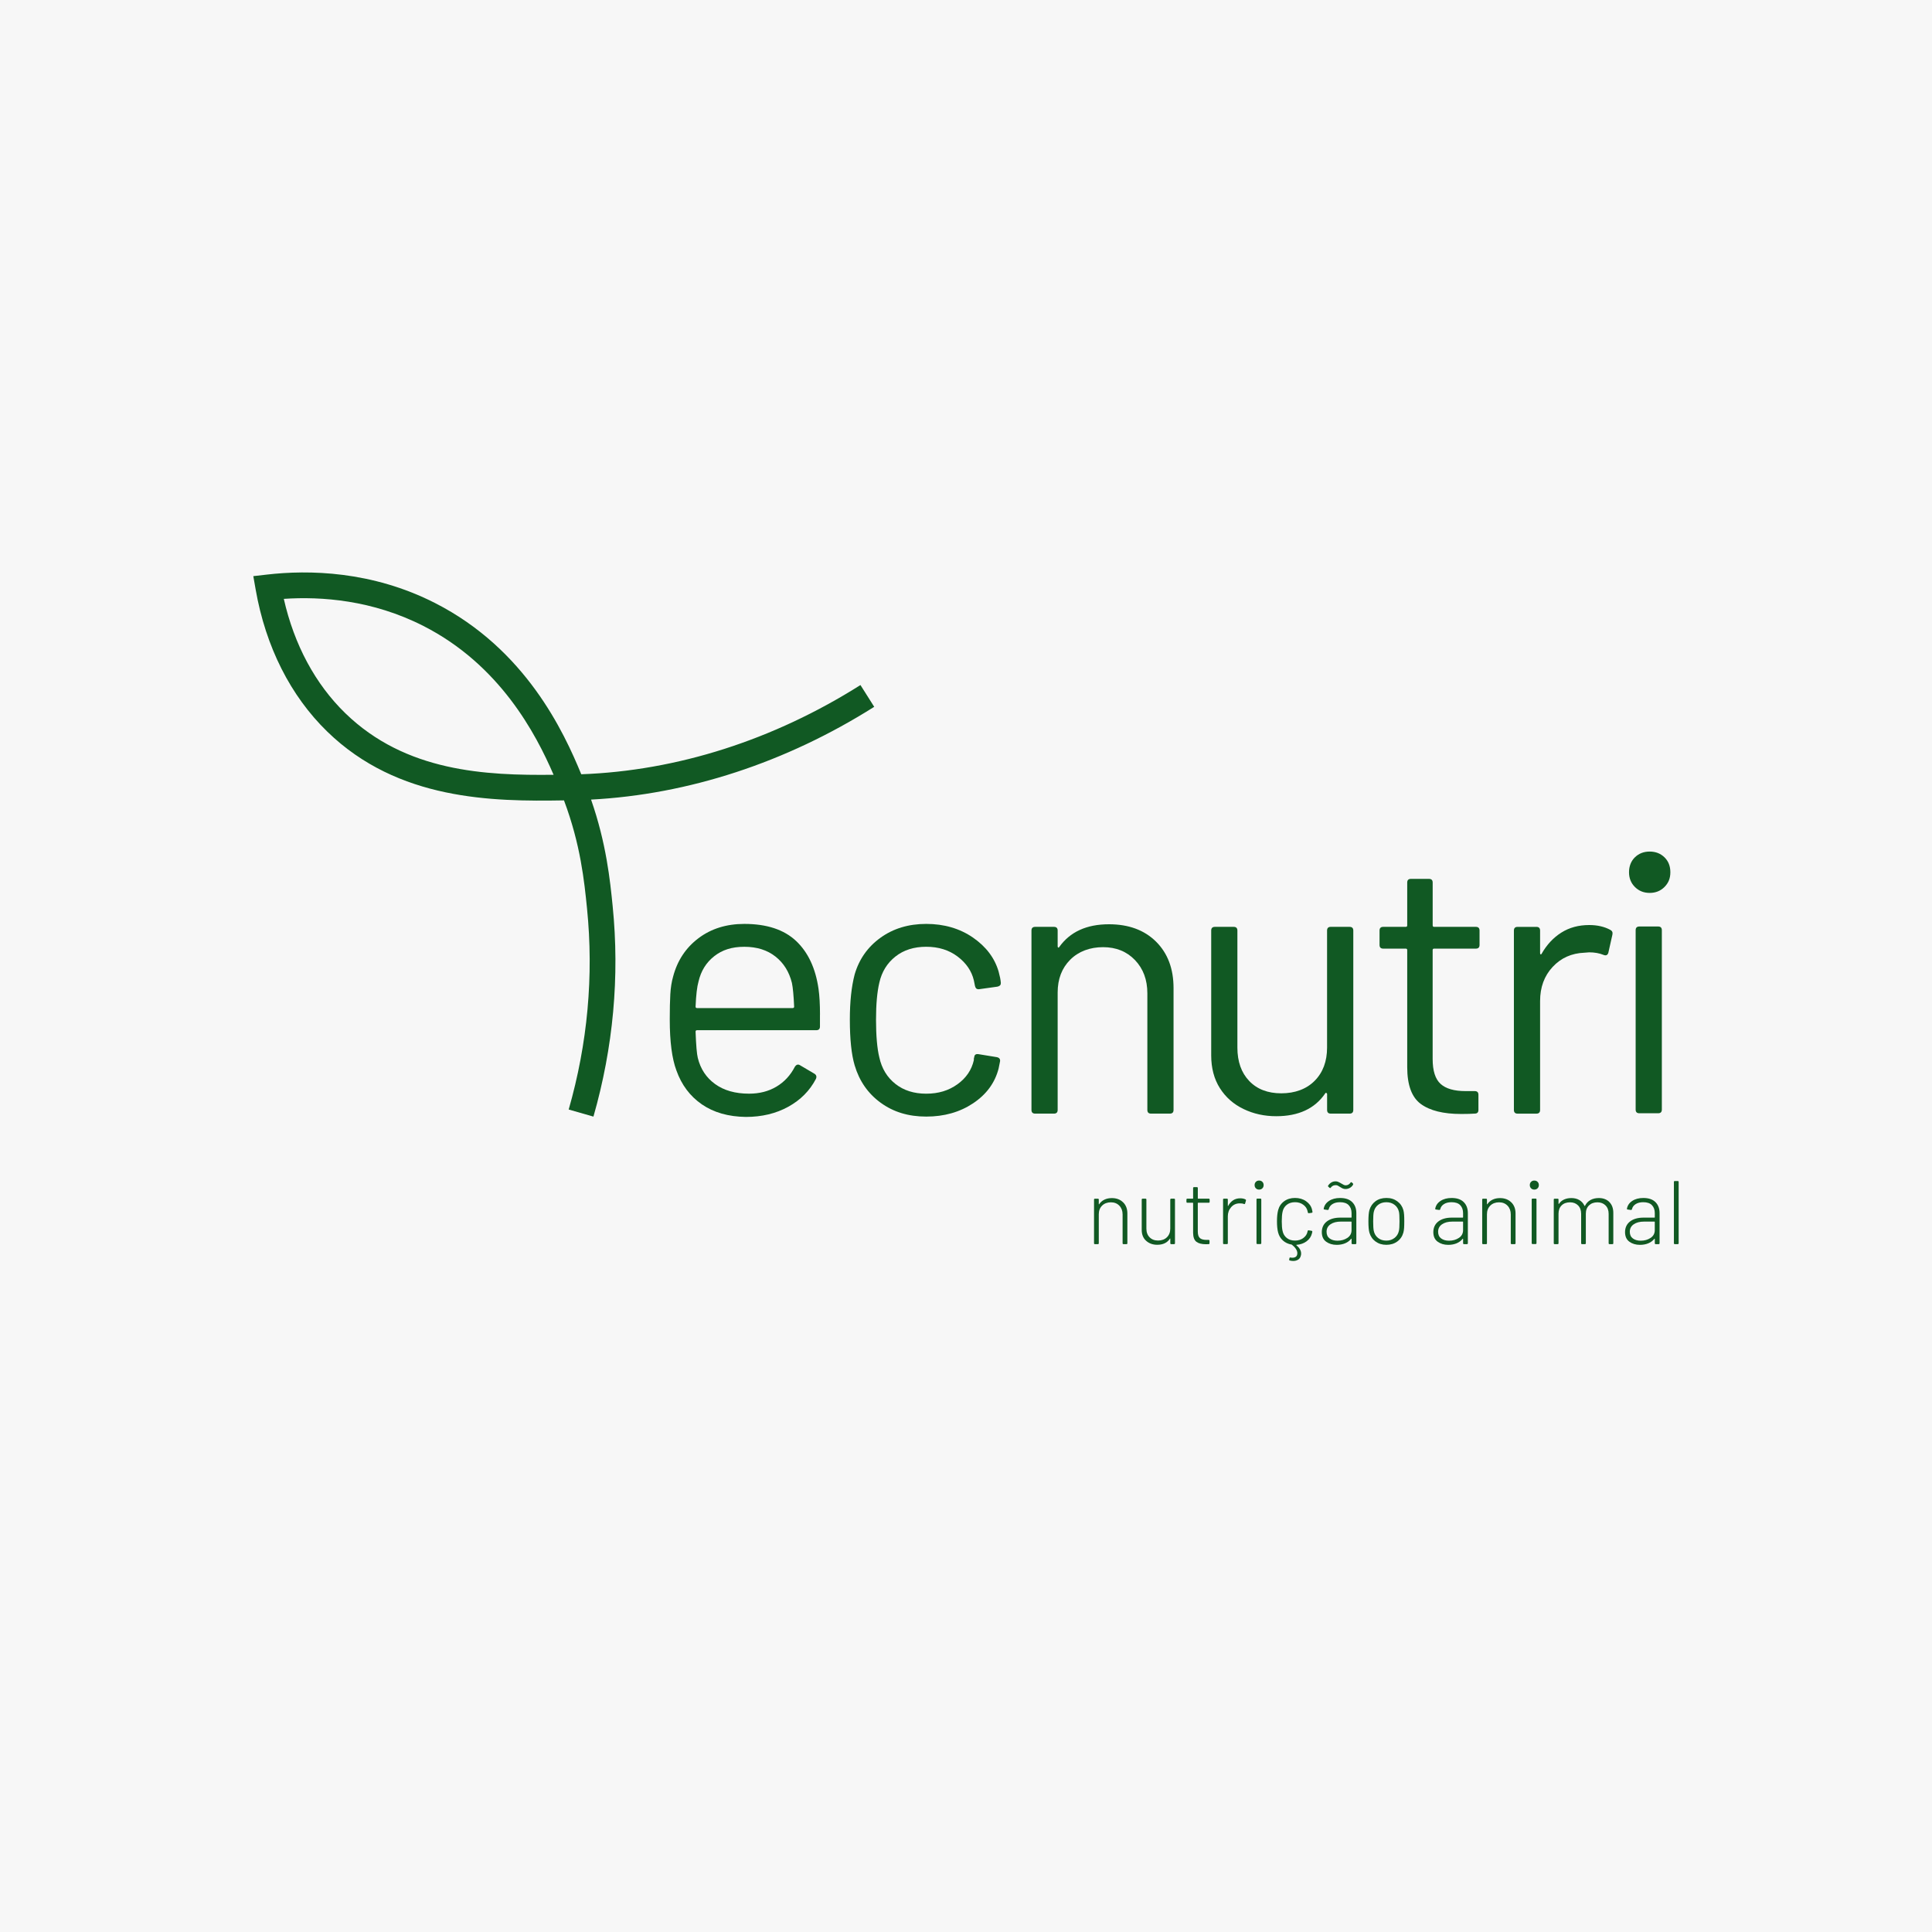 <?xml version="1.0" encoding="UTF-8"?>
<svg id="Layer_2" data-name="Layer 2" xmlns="http://www.w3.org/2000/svg" viewBox="0 0 1080 1080">
  <defs>
    <style>
      .cls-1 {
        fill: #115923;
      }

      .cls-1, .cls-2 {
        stroke-width: 0px;
      }

      .cls-2 {
        fill: #f7f7f7;
      }
    </style>
  </defs>
  <g id="Layer_1-2" data-name="Layer 1">
    <rect class="cls-2" width="1080" height="1080"/>
    <g>
      <g>
        <path class="cls-1" d="M627.82,672.09c1.6,1.58,2.39,3.66,2.39,6.25v16.64c0,.33-.17.5-.5.5h-1.66c-.34,0-.51-.17-.51-.5v-16.13c0-1.98-.6-3.6-1.81-4.86s-2.79-1.89-4.74-1.89-3.65.61-4.89,1.84c-1.24,1.23-1.87,2.83-1.87,4.82v16.23c0,.33-.17.5-.5.5h-1.66c-.33,0-.5-.17-.5-.5v-24.4c0-.34.17-.51.5-.51h1.66c.34,0,.5.17.5.51v2.47c0,.1.03.16.08.18s.09,0,.13-.08c.74-1.11,1.71-1.96,2.92-2.54,1.21-.59,2.61-.88,4.19-.88,2.59,0,4.68.79,6.27,2.37Z"/>
        <path class="cls-1" d="M654.71,670.07h1.61c.34,0,.5.17.5.51v24.4c0,.33-.17.5-.5.5h-1.61c-.33,0-.5-.17-.5-.5v-2.47c0-.1-.03-.16-.1-.18s-.12.03-.15.13c-.71,1.11-1.66,1.95-2.85,2.52s-2.59.86-4.21.86c-2.49,0-4.55-.74-6.2-2.22s-2.47-3.51-2.47-6.1v-16.94c0-.34.17-.51.5-.51h1.61c.33,0,.5.17.5.51v16.23c0,2.02.6,3.63,1.79,4.84,1.19,1.21,2.78,1.82,4.76,1.82s3.7-.61,4.94-1.84c1.24-1.23,1.86-2.83,1.86-4.81v-16.23c0-.34.17-.51.5-.51Z"/>
        <path class="cls-1" d="M675.68,672.34h-5.9c-.13,0-.2.07-.2.2v15.93c0,1.71.39,2.92,1.16,3.61s2.02,1.03,3.73,1.03h1.16c.33,0,.5.17.5.51v1.36c0,.33-.17.5-.5.5l-1.51.05c-2.35,0-4.13-.45-5.32-1.36-1.19-.91-1.81-2.57-1.84-4.99v-16.64c0-.13-.07-.2-.2-.2h-3.02c-.34,0-.51-.17-.51-.5v-1.26c0-.34.17-.51.51-.51h3.02c.13,0,.2-.06.2-.2v-5.75c0-.33.17-.5.51-.5h1.61c.34,0,.51.17.51.5v5.75c0,.13.07.2.2.2h5.9c.34,0,.51.17.51.51v1.26c0,.34-.17.5-.51.5Z"/>
        <path class="cls-1" d="M696.19,670.48c.27.1.37.32.3.65l-.46,1.61c-.1.33-.32.44-.65.3-.67-.27-1.51-.39-2.52-.35-1.88.03-3.44.75-4.66,2.14-1.23,1.39-1.84,3.1-1.84,5.12v15.02c0,.33-.17.5-.5.5h-1.66c-.33,0-.5-.17-.5-.5v-24.4c0-.34.17-.51.5-.51h1.66c.34,0,.5.17.5.51v3.43c0,.1.03.16.08.18s.09-.03.13-.13c.71-1.31,1.62-2.34,2.75-3.08,1.13-.74,2.45-1.11,3.96-1.11,1.14,0,2.12.2,2.92.6Z"/>
        <path class="cls-1" d="M702.04,664.28c-.47-.47-.71-1.07-.71-1.81s.23-1.34.71-1.82,1.07-.71,1.81-.71,1.34.24,1.82.71c.47.47.71,1.08.71,1.82s-.24,1.34-.71,1.81-1.08.71-1.82.71-1.34-.23-1.81-.71ZM702.39,694.93v-24.4c0-.34.17-.51.51-.51h1.66c.34,0,.51.17.51.51v24.4c0,.33-.17.5-.51.5h-1.66c-.34,0-.51-.17-.51-.5Z"/>
        <path class="cls-1" d="M730.97,688.22c.07-.37.27-.52.6-.46l1.56.25c.34.07.49.25.46.55l-.2.91c-.44,1.78-1.43,3.25-2.97,4.41-1.55,1.16-3.43,1.82-5.65,1.99-.2,0-.23.07-.1.2,1.78,1.48,2.67,3.04,2.67,4.69,0,.4-.05.77-.15,1.11-.24,1.04-.75,1.81-1.54,2.29s-1.69.73-2.7.73c-.6,0-1.25-.08-1.92-.25-.3-.03-.42-.24-.35-.61l.15-.71c.03-.33.23-.45.6-.35.27.07.64.1,1.11.1.77,0,1.41-.2,1.92-.6.5-.4.76-1.06.76-1.97,0-.77-.28-1.57-.83-2.39s-1.28-1.59-2.19-2.29c-.03-.07-.12-.1-.25-.1-1.88-.34-3.48-1.09-4.79-2.27-1.31-1.18-2.2-2.66-2.67-4.44-.44-1.61-.65-3.71-.65-6.3s.22-4.57.65-6.25c.54-2.05,1.65-3.7,3.33-4.94,1.68-1.24,3.71-1.86,6.1-1.86s4.44.6,6.17,1.81c1.73,1.21,2.83,2.72,3.3,4.54.13.47.23.94.3,1.41v.1c0,.24-.15.39-.45.46l-1.61.2h-.1c-.23,0-.39-.15-.45-.45l-.15-.71c-.3-1.41-1.09-2.6-2.37-3.55-1.28-.96-2.82-1.44-4.64-1.44s-3.39.49-4.61,1.46c-1.23.98-2.01,2.27-2.34,3.88-.3,1.28-.45,3.08-.45,5.39s.15,4.13.45,5.34c.33,1.65,1.12,2.96,2.34,3.93,1.23.98,2.76,1.46,4.61,1.46s3.37-.48,4.66-1.44c1.29-.96,2.07-2.16,2.34-3.61l.05-.25Z"/>
        <path class="cls-1" d="M755.88,671.97c1.54,1.53,2.32,3.59,2.32,6.17v16.84c0,.33-.17.5-.5.5h-1.66c-.33,0-.5-.17-.5-.5v-2.37c0-.07-.03-.12-.08-.15s-.11-.02-.18.05c-.87,1.11-2.01,1.95-3.4,2.52-1.39.57-2.95.85-4.66.85-2.32,0-4.28-.59-5.9-1.76s-2.42-2.97-2.42-5.39.92-4.45,2.77-5.9c1.85-1.44,4.39-2.17,7.61-2.17h6.05c.13,0,.2-.07.2-.2v-2.27c0-1.88-.53-3.38-1.59-4.49-1.06-1.11-2.68-1.66-4.86-1.66-1.71,0-3.13.35-4.24,1.06-1.11.71-1.8,1.65-2.07,2.82-.1.34-.3.49-.6.46l-1.77-.25c-.37-.07-.52-.2-.45-.4.3-1.82,1.28-3.28,2.95-4.39,1.66-1.11,3.74-1.66,6.23-1.66,2.96,0,5.21.76,6.75,2.29ZM753.18,692c1.56-1.04,2.34-2.49,2.34-4.33v-4.59c0-.13-.07-.2-.2-.2h-5.8c-2.39,0-4.31.5-5.77,1.51s-2.19,2.4-2.19,4.18c0,1.65.57,2.89,1.71,3.73,1.14.84,2.6,1.26,4.39,1.26,2.12,0,3.95-.52,5.52-1.56ZM750.68,664.4c-.44-.19-.94-.46-1.51-.83-.57-.37-1.03-.64-1.36-.81-.33-.17-.71-.25-1.11-.25-.57,0-1.08.1-1.51.3s-.86.55-1.26,1.06c-.2.33-.44.37-.71.1l-.65-.56c-.24-.23-.27-.47-.1-.71,1.07-1.54,2.45-2.32,4.13-2.32.5,0,.96.08,1.36.25.4.17.77.35,1.11.53.33.19.55.31.65.38.64.37,1.12.64,1.46.81.33.17.69.25,1.06.25,1.11,0,2.02-.5,2.72-1.51.2-.3.44-.33.71-.1l.55.5c.24.24.27.52.1.86-.47.77-1.09,1.35-1.84,1.74-.76.39-1.52.58-2.29.58-.57,0-1.08-.09-1.51-.28Z"/>
        <path class="cls-1" d="M768.93,694.02c-1.68-1.24-2.82-2.91-3.43-4.99-.37-1.34-.55-3.45-.55-6.3s.19-4.94.55-6.25c.61-2.08,1.74-3.74,3.4-4.97,1.66-1.23,3.7-1.84,6.13-1.84s4.38.62,6.07,1.86c1.7,1.25,2.83,2.89,3.4,4.94.2.77.33,1.64.4,2.59s.1,2.18.1,3.65-.03,2.79-.1,3.73c-.07.94-.2,1.8-.4,2.57-.57,2.08-1.71,3.75-3.4,4.99-1.69,1.24-3.74,1.86-6.12,1.86s-4.37-.62-6.05-1.86ZM779.54,692.03c1.26-.99,2.07-2.29,2.44-3.91.24-.91.35-2.69.35-5.34s-.1-4.47-.3-5.34c-.37-1.64-1.18-2.95-2.45-3.93-1.26-.98-2.8-1.46-4.61-1.46s-3.34.49-4.59,1.46c-1.25.98-2.05,2.29-2.42,3.93-.24,1.04-.35,2.82-.35,5.34s.12,4.3.35,5.34c.37,1.65,1.17,2.96,2.42,3.93,1.24.98,2.77,1.46,4.59,1.46s3.3-.5,4.56-1.49Z"/>
        <path class="cls-1" d="M818.22,671.97c1.54,1.53,2.32,3.59,2.32,6.17v16.84c0,.33-.17.5-.5.5h-1.66c-.33,0-.5-.17-.5-.5v-2.37c0-.07-.03-.12-.08-.15s-.11-.02-.18.05c-.87,1.11-2.01,1.95-3.4,2.52-1.39.57-2.95.85-4.66.85-2.32,0-4.28-.59-5.9-1.76s-2.42-2.97-2.42-5.39.92-4.45,2.77-5.9c1.85-1.44,4.39-2.17,7.61-2.17h6.05c.13,0,.2-.07.2-.2v-2.27c0-1.88-.53-3.38-1.59-4.49-1.06-1.11-2.68-1.66-4.86-1.66-1.71,0-3.13.35-4.24,1.06-1.11.71-1.8,1.65-2.07,2.82-.1.34-.3.49-.6.46l-1.77-.25c-.37-.07-.52-.2-.45-.4.3-1.82,1.28-3.28,2.95-4.39,1.66-1.11,3.74-1.66,6.23-1.66,2.96,0,5.21.76,6.75,2.29ZM815.53,692c1.56-1.04,2.34-2.49,2.34-4.33v-4.59c0-.13-.07-.2-.2-.2h-5.8c-2.39,0-4.31.5-5.77,1.51s-2.19,2.4-2.19,4.18c0,1.65.57,2.89,1.71,3.73,1.14.84,2.6,1.26,4.39,1.26,2.12,0,3.95-.52,5.52-1.56Z"/>
        <path class="cls-1" d="M844.81,672.09c1.6,1.58,2.39,3.66,2.39,6.25v16.64c0,.33-.17.5-.5.5h-1.66c-.34,0-.51-.17-.51-.5v-16.13c0-1.98-.6-3.6-1.81-4.86s-2.79-1.89-4.74-1.89-3.65.61-4.89,1.84c-1.24,1.23-1.87,2.83-1.87,4.82v16.23c0,.33-.17.5-.5.5h-1.66c-.33,0-.5-.17-.5-.5v-24.4c0-.34.17-.51.5-.51h1.66c.34,0,.5.17.5.51v2.47c0,.1.03.16.08.18s.09,0,.13-.08c.74-1.11,1.71-1.96,2.92-2.54,1.21-.59,2.61-.88,4.19-.88,2.59,0,4.68.79,6.27,2.37Z"/>
        <path class="cls-1" d="M855.88,664.28c-.47-.47-.71-1.07-.71-1.81s.23-1.34.71-1.82,1.07-.71,1.81-.71,1.34.24,1.82.71c.47.47.71,1.08.71,1.82s-.24,1.34-.71,1.81-1.08.71-1.82.71-1.34-.23-1.81-.71ZM856.23,694.93v-24.4c0-.34.17-.51.51-.51h1.66c.34,0,.51.17.51.51v24.4c0,.33-.17.5-.51.5h-1.66c-.34,0-.51-.17-.51-.5Z"/>
        <path class="cls-1" d="M899.63,671.94c1.48,1.48,2.22,3.51,2.22,6.1v16.94c0,.33-.17.5-.5.5h-1.61c-.34,0-.5-.17-.5-.5v-16.43c0-1.98-.58-3.55-1.74-4.71-1.16-1.16-2.66-1.74-4.51-1.74-1.95,0-3.52.57-4.71,1.71-1.19,1.14-1.79,2.69-1.79,4.64v16.53c0,.33-.17.5-.5.5h-1.61c-.34,0-.51-.17-.51-.5v-16.43c0-1.98-.57-3.55-1.71-4.71-1.14-1.16-2.64-1.74-4.49-1.74-1.98,0-3.55.57-4.71,1.71-1.16,1.14-1.74,2.69-1.74,4.64v16.53c0,.33-.17.5-.5.5h-1.66c-.33,0-.5-.17-.5-.5v-24.4c0-.34.17-.51.5-.51h1.66c.34,0,.5.17.5.51v2.27c0,.07.03.12.1.15.07.03.12.02.15-.05.71-1.07,1.66-1.88,2.85-2.42s2.55-.81,4.06-.81c1.75,0,3.25.38,4.51,1.13,1.26.76,2.21,1.82,2.85,3.2.07.13.15.15.25.05.71-1.44,1.73-2.54,3.07-3.28s2.91-1.11,4.69-1.11c2.45,0,4.42.74,5.9,2.22Z"/>
        <path class="cls-1" d="M925.39,671.97c1.54,1.53,2.32,3.59,2.32,6.17v16.84c0,.33-.17.5-.5.5h-1.66c-.33,0-.5-.17-.5-.5v-2.37c0-.07-.03-.12-.08-.15s-.11-.02-.18.05c-.87,1.11-2.01,1.95-3.4,2.52-1.39.57-2.95.85-4.66.85-2.32,0-4.28-.59-5.9-1.76s-2.42-2.97-2.42-5.39.92-4.45,2.77-5.9c1.85-1.44,4.39-2.17,7.61-2.17h6.05c.13,0,.2-.07.2-.2v-2.27c0-1.88-.53-3.38-1.59-4.49-1.06-1.11-2.68-1.66-4.86-1.66-1.71,0-3.13.35-4.24,1.06-1.11.71-1.8,1.65-2.07,2.82-.1.34-.3.49-.6.46l-1.77-.25c-.37-.07-.52-.2-.45-.4.3-1.82,1.28-3.28,2.95-4.39,1.66-1.11,3.74-1.66,6.23-1.66,2.96,0,5.21.76,6.75,2.29ZM922.69,692c1.56-1.04,2.34-2.49,2.34-4.33v-4.59c0-.13-.07-.2-.2-.2h-5.8c-2.39,0-4.31.5-5.77,1.51s-2.19,2.4-2.19,4.18c0,1.65.57,2.89,1.71,3.73,1.14.84,2.6,1.26,4.39,1.26,2.12,0,3.95-.52,5.52-1.56Z"/>
        <path class="cls-1" d="M935.72,694.98v-34.28c0-.33.17-.5.5-.5h1.66c.34,0,.5.17.5.5v34.28c0,.33-.17.5-.5.5h-1.66c-.33,0-.5-.17-.5-.5Z"/>
      </g>
      <g>
        <path class="cls-1" d="M458.36,567.23v6.6c0,1.38-.69,2.06-2.06,2.06h-66.64c-.55,0-.83.28-.83.82.28,7.57.69,12.45,1.24,14.65,1.51,6.19,4.74,11.08,9.7,14.65,4.95,3.58,11.28,5.36,18.98,5.36,5.78,0,10.86-1.3,15.27-3.92,4.4-2.61,7.84-6.33,10.32-11.14.83-1.24,1.78-1.51,2.89-.83l8.04,4.74c1.1.69,1.37,1.65.83,2.89-3.44,6.6-8.6,11.8-15.47,15.58-6.88,3.79-14.79,5.68-23.73,5.68-9.77-.14-17.95-2.48-24.55-7.02s-11.35-10.86-14.24-18.98c-2.47-6.6-3.71-16.1-3.71-28.47,0-5.78.1-10.49.31-14.13.21-3.64.72-6.91,1.55-9.8,2.34-8.94,7.05-16.09,14.13-21.46,7.08-5.36,15.65-8.04,25.69-8.04,12.51,0,22.14,3.17,28.89,9.49,6.74,6.33,10.93,15.27,12.59,26.82.55,3.85.82,8.67.82,14.44ZM399.25,534.53c-4.47,3.51-7.4,8.22-8.77,14.13-.83,2.89-1.38,7.56-1.65,14.03,0,.55.28.83.83.83h53.44c.55,0,.83-.28.83-.83-.28-6.19-.69-10.59-1.24-13.21-1.52-6.19-4.58-11.11-9.18-14.75-4.61-3.64-10.42-5.47-17.43-5.47s-12.35,1.75-16.82,5.26Z"/>
        <path class="cls-1" d="M492.3,616.44c-7.09-5.16-11.94-12.14-14.55-20.94-1.79-6.05-2.68-14.58-2.68-25.59,0-9.9.89-18.29,2.68-25.17,2.48-8.53,7.29-15.37,14.44-20.53,7.15-5.16,15.68-7.74,25.59-7.74s18.74,2.55,26.1,7.63c7.36,5.09,12.14,11.42,14.34,18.98.69,2.48,1.1,4.54,1.24,6.19v.41c0,.96-.62,1.58-1.86,1.86l-10.32,1.44h-.41c-.96,0-1.58-.62-1.86-1.86l-.62-3.09c-1.24-5.23-4.26-9.66-9.08-13.31-4.82-3.64-10.66-5.47-17.54-5.47s-12.62,1.82-17.23,5.47c-4.61,3.65-7.6,8.49-8.98,14.55-1.24,5.23-1.86,12.17-1.86,20.84s.62,16.09,1.86,21.05c1.37,6.19,4.37,11.11,8.98,14.75,4.61,3.65,10.35,5.47,17.23,5.47s12.55-1.75,17.44-5.26c4.88-3.51,7.94-8.01,9.18-13.51v-.83l.21-.83c.13-1.37.96-1.92,2.48-1.65l10.11,1.65c1.37.28,1.99,1.03,1.86,2.27l-.83,4.13c-2.06,7.98-6.81,14.44-14.24,19.4-7.43,4.95-16.16,7.43-26.2,7.43s-18.4-2.58-25.48-7.74Z"/>
        <path class="cls-1" d="M646.22,526.37c6.53,6.47,9.8,15.13,9.8,26v68.09c0,1.38-.69,2.06-2.06,2.06h-10.52c-1.38,0-2.06-.69-2.06-2.06v-65.2c0-7.56-2.3-13.75-6.91-18.57-4.61-4.81-10.56-7.22-17.85-7.22s-13.69,2.34-18.36,7.02c-4.68,4.68-7.02,10.8-7.02,18.36v65.61c0,1.38-.69,2.06-2.06,2.06h-10.52c-1.37,0-2.06-.69-2.06-2.06v-100.28c0-1.37.69-2.06,2.06-2.06h10.52c1.37,0,2.06.69,2.06,2.06v8.87c0,.28.1.48.31.62s.38.07.52-.21c6.05-8.53,15.33-12.79,27.85-12.79,11,0,19.77,3.24,26.31,9.7Z"/>
        <path class="cls-1" d="M743.92,518.12h10.52c1.37,0,2.06.69,2.06,2.06v100.28c0,1.38-.69,2.06-2.06,2.06h-10.52c-1.38,0-2.06-.69-2.06-2.06v-8.87c0-.28-.14-.48-.41-.62-.28-.13-.48-.07-.62.21-5.78,8.53-14.93,12.79-27.44,12.79-6.6,0-12.69-1.34-18.26-4.03-5.57-2.68-9.98-6.57-13.21-11.66-3.23-5.09-4.85-11.21-4.85-18.36v-69.74c0-1.37.69-2.06,2.06-2.06h10.52c1.37,0,2.06.69,2.06,2.06v65.41c0,7.84,2.2,14.07,6.6,18.67,4.4,4.61,10.38,6.91,17.95,6.91s14.06-2.34,18.67-7.02c4.61-4.67,6.91-10.86,6.91-18.57v-65.41c0-1.37.69-2.06,2.06-2.06Z"/>
        <path class="cls-1" d="M825,530.29h-23.32c-.55,0-.82.28-.82.82v60.87c0,6.6,1.48,11.25,4.44,13.93,2.95,2.68,7.6,4.02,13.93,4.02h5.16c1.37,0,2.06.69,2.06,2.06v8.46c0,1.38-.69,2.06-2.06,2.06-1.65.13-4.2.21-7.63.21-9.91,0-17.4-1.86-22.49-5.57-5.09-3.72-7.63-10.59-7.63-20.63v-65.41c0-.55-.28-.82-.83-.82h-12.58c-1.38,0-2.06-.69-2.06-2.06v-8.05c0-1.37.69-2.06,2.06-2.06h12.58c.55,0,.83-.28.83-.83v-23.93c0-1.37.69-2.06,2.06-2.06h10.11c1.37,0,2.06.69,2.06,2.06v23.93c0,.55.27.83.82.83h23.32c1.37,0,2.06.69,2.06,2.06v8.05c0,1.37-.69,2.06-2.06,2.06Z"/>
        <path class="cls-1" d="M900.11,519.77c1.1.55,1.51,1.44,1.24,2.68l-2.27,10.11c-.41,1.38-1.31,1.79-2.68,1.24-2.34-.96-5.02-1.44-8.04-1.44l-2.68.21c-7.15.28-13.07,2.92-17.74,7.94-4.68,5.02-7.02,11.38-7.02,19.09v60.87c0,1.38-.69,2.06-2.06,2.06h-10.52c-1.37,0-2.06-.69-2.06-2.06v-100.28c0-1.37.69-2.06,2.06-2.06h10.52c1.37,0,2.06.69,2.06,2.06v12.59c0,.41.1.65.31.72s.38-.03.52-.31c2.89-5.08,6.57-9.04,11.04-11.86,4.47-2.82,9.66-4.23,15.58-4.23,4.54,0,8.46.9,11.76,2.68Z"/>
        <path class="cls-1" d="M913.93,495.84c-2.2-2.2-3.3-4.95-3.3-8.25s1.1-6.22,3.3-8.36c2.2-2.13,4.95-3.2,8.26-3.2s6.05,1.07,8.25,3.2c2.2,2.14,3.3,4.92,3.3,8.36s-1.1,6.05-3.3,8.25-4.95,3.3-8.25,3.3-6.05-1.1-8.26-3.3ZM914.34,620.26v-100.28c0-1.37.69-2.06,2.06-2.06h10.52c1.37,0,2.06.69,2.06,2.06v100.28c0,1.37-.69,2.06-2.06,2.06h-10.52c-1.37,0-2.06-.69-2.06-2.06Z"/>
      </g>
      <path class="cls-1" d="M331.74,624.19l-13.84-3.96c10.59-36.94,14.03-74.75,10.25-112.37-1.53-15.21-3.59-35.72-12.88-60.44-39.99.68-92.7.05-132.28-38.4-20.62-20.03-34.47-47.5-40.07-79.43l-1.32-7.52,7.58-.87c23.36-2.7,58.65-2.12,94.03,15.91,50.65,25.81,71.97,72.01,81.72,95.71,53.53-1.93,107.38-19.12,156.07-49.87l7.69,12.17c-49.34,31.16-103.86,48.99-158.28,51.86,8.55,24.52,10.63,45.22,12.06,59.45,3.97,39.44.35,79.06-10.74,117.77ZM158.65,334.77c5.8,25.64,17.6,47.62,34.38,63.92,33.77,32.81,78.37,34.86,116.43,34.42-9.98-23.12-30.12-61.46-72.76-83.19-28.48-14.51-57.03-16.57-78.05-15.15Z"/>
    </g>
  </g>
</svg>